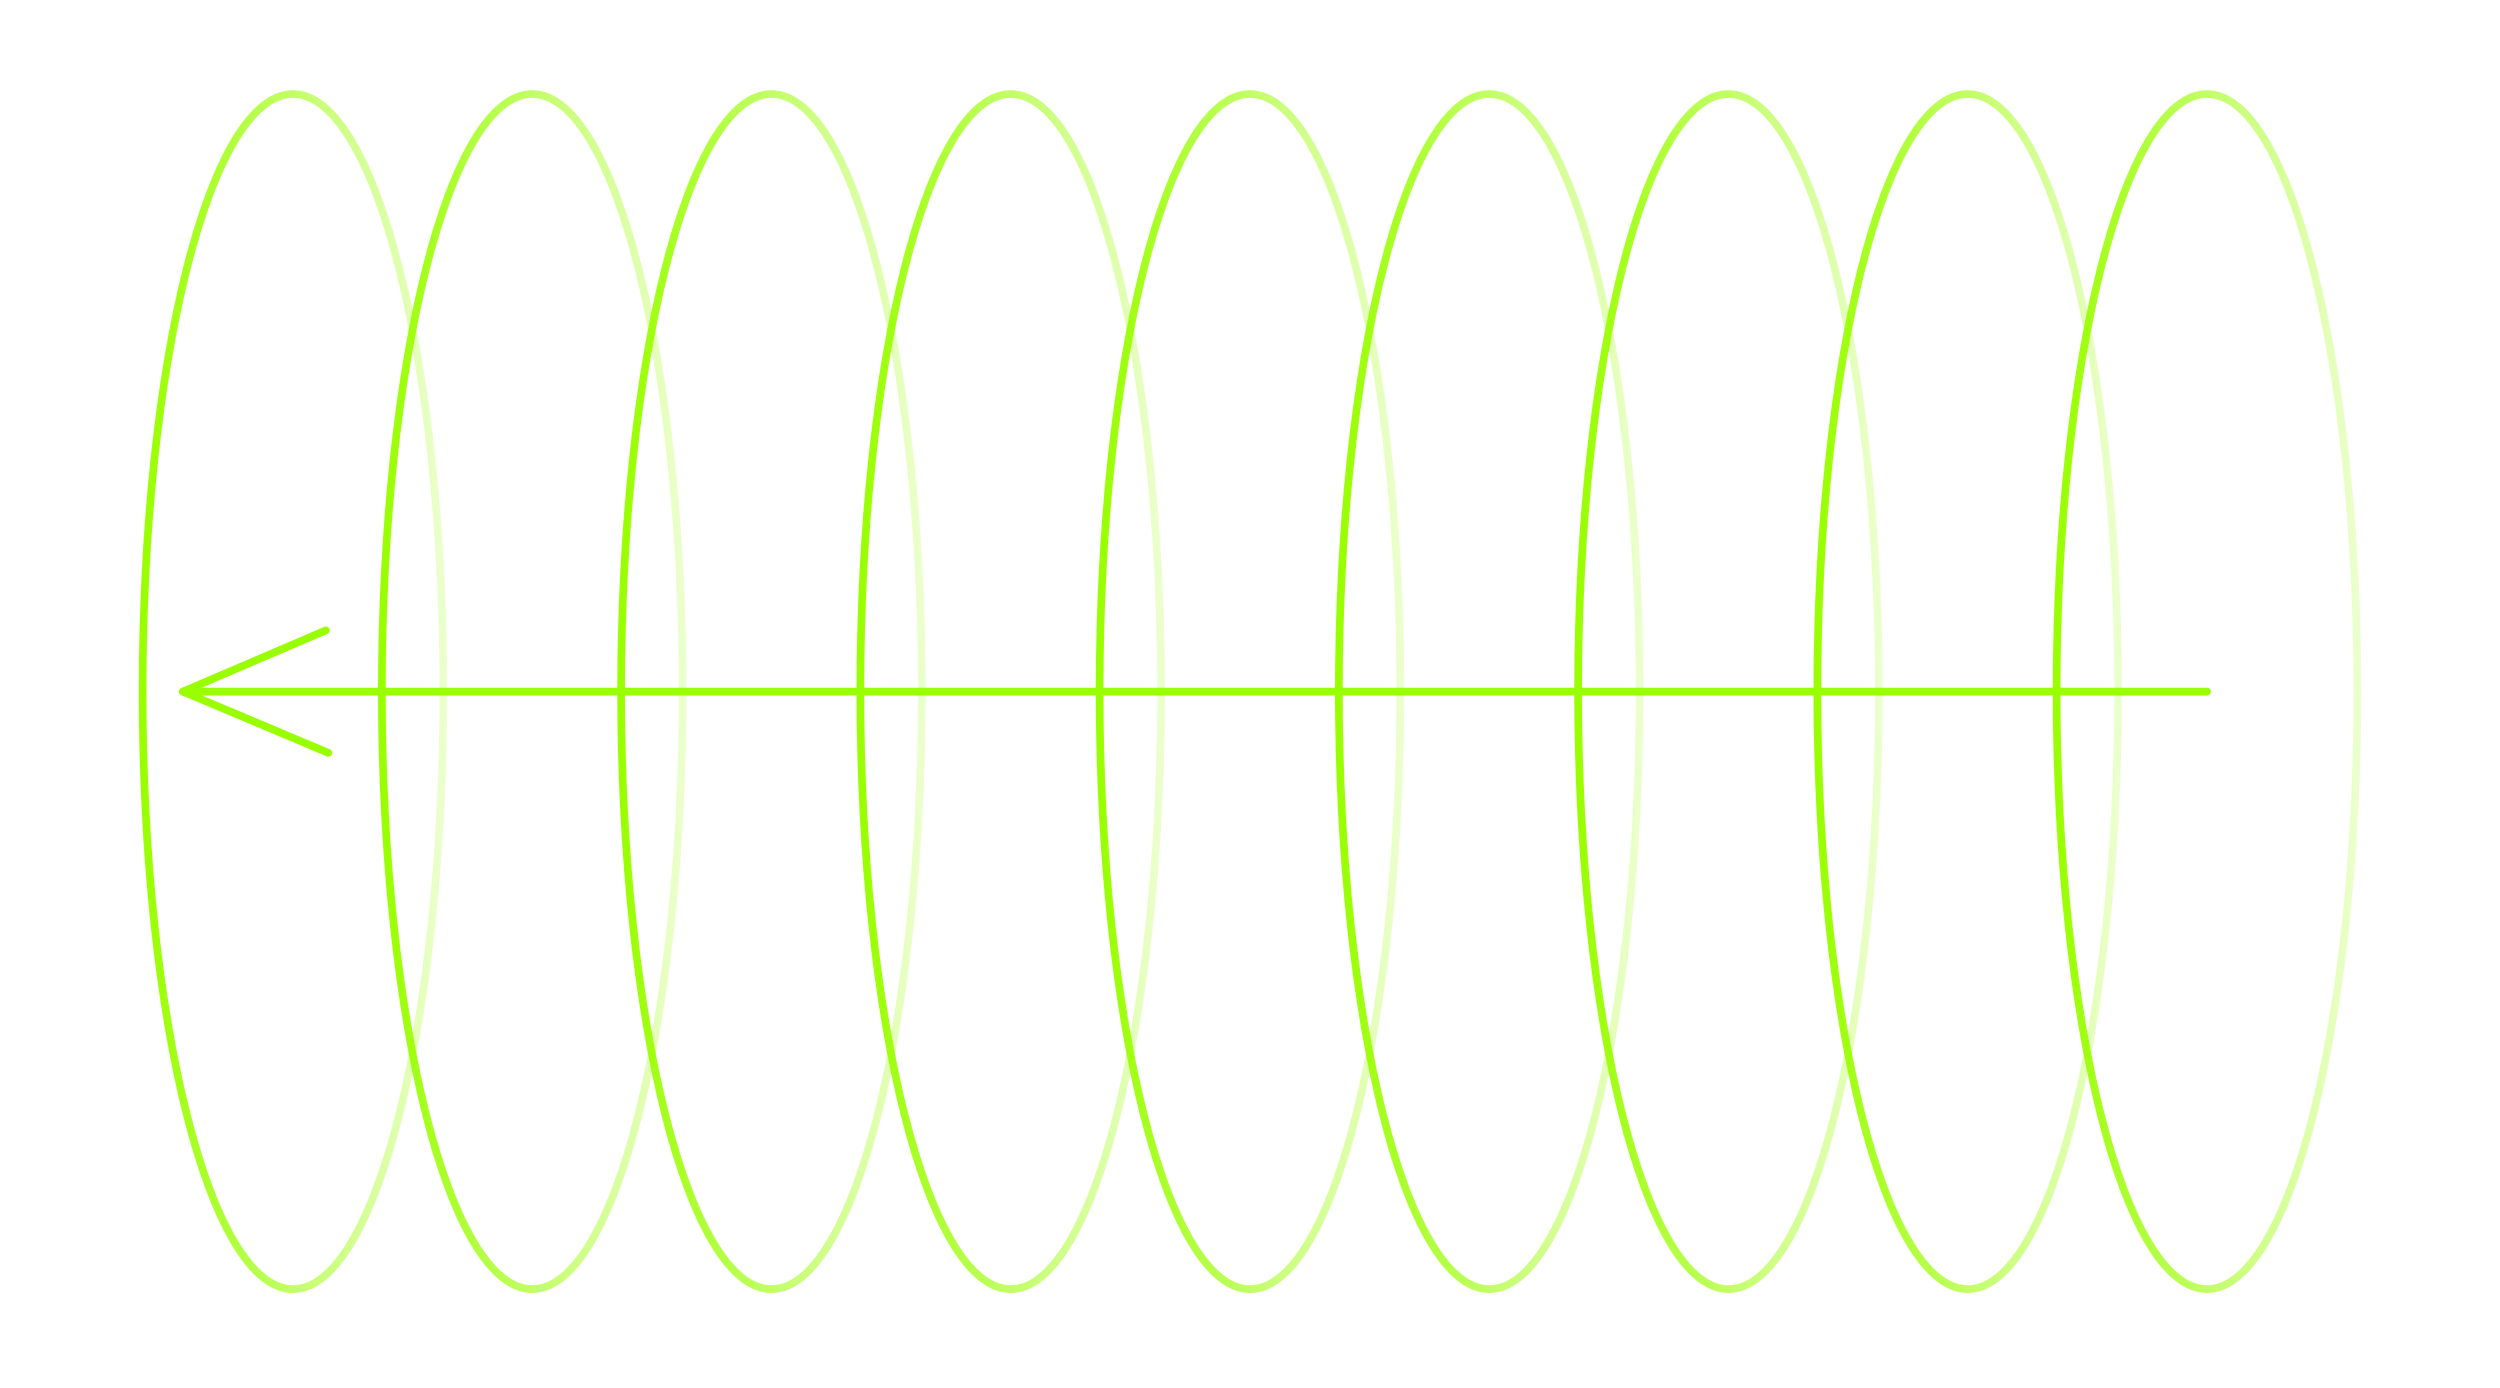<svg width="488" height="271" viewBox="0 0 488 271" fill="none" xmlns="http://www.w3.org/2000/svg">
<path d="M430.807 18.36C414.592 18.36 401.447 70.582 401.447 135C401.447 199.418 414.592 251.64 430.807 251.64C447.021 251.64 460.166 199.418 460.166 135C460.166 70.582 447.021 18.36 430.807 18.36Z" stroke="url(#paint0_linear_346_592)" stroke-width="1.5" stroke-linecap="round" stroke-linejoin="round"/>
<path d="M384.105 18.36C367.89 18.36 354.745 70.582 354.745 135C354.745 199.418 367.89 251.64 384.105 251.64C400.319 251.64 413.464 199.418 413.464 135C413.464 70.582 400.319 18.36 384.105 18.36Z" stroke="url(#paint1_linear_346_592)" stroke-width="1.5" stroke-linecap="round" stroke-linejoin="round"/>
<path d="M337.403 18.36C321.189 18.36 308.044 70.582 308.044 135C308.044 199.418 321.189 251.64 337.403 251.64C353.618 251.64 366.763 199.418 366.763 135C366.763 70.582 353.618 18.36 337.403 18.36Z" stroke="url(#paint2_linear_346_592)" stroke-width="1.5" stroke-linecap="round" stroke-linejoin="round"/>
<path d="M290.701 18.36C274.487 18.36 261.342 70.582 261.342 135C261.342 199.418 274.487 251.64 290.701 251.64C306.916 251.64 320.061 199.418 320.061 135C320.061 70.582 306.916 18.36 290.701 18.36Z" stroke="url(#paint3_linear_346_592)" stroke-width="1.5" stroke-linecap="round" stroke-linejoin="round"/>
<path d="M244 18.36C227.785 18.36 214.641 70.582 214.641 135C214.641 199.418 227.785 251.64 244 251.64C260.215 251.64 273.359 199.418 273.359 135C273.359 70.582 260.215 18.36 244 18.36Z" stroke="url(#paint4_linear_346_592)" stroke-width="1.5" stroke-linecap="round" stroke-linejoin="round"/>
<path d="M197.298 18.36C181.083 18.36 167.939 70.582 167.939 135C167.939 199.418 181.083 251.64 197.298 251.64C213.513 251.64 226.657 199.418 226.657 135C226.657 70.582 213.513 18.36 197.298 18.36Z" stroke="url(#paint5_linear_346_592)" stroke-width="1.5" stroke-linecap="round" stroke-linejoin="round"/>
<path d="M150.597 18.36C134.382 18.36 121.237 70.582 121.237 135C121.237 199.418 134.382 251.64 150.597 251.64C166.811 251.64 179.956 199.418 179.956 135C179.956 70.582 166.811 18.36 150.597 18.36Z" stroke="url(#paint6_linear_346_592)" stroke-width="1.5" stroke-linecap="round" stroke-linejoin="round"/>
<path d="M103.896 18.36C87.681 18.36 74.536 70.582 74.536 135C74.536 199.418 87.681 251.64 103.896 251.64C120.11 251.64 133.255 199.418 133.255 135C133.255 70.582 120.11 18.36 103.896 18.36Z" stroke="url(#paint7_linear_346_592)" stroke-width="1.5" stroke-linecap="round" stroke-linejoin="round"/>
<path d="M57.193 18.36C40.979 18.36 27.834 70.582 27.834 135C27.834 199.418 40.979 251.64 57.193 251.64C73.408 251.64 86.553 199.418 86.553 135C86.553 70.582 73.408 18.36 57.193 18.36Z" stroke="url(#paint8_linear_346_592)" stroke-width="1.5" stroke-linecap="round" stroke-linejoin="round"/>
<path d="M430.807 135L35.704 135" stroke="#99FF00" stroke-width="1.5" stroke-linecap="round" stroke-linejoin="round"/>
<path d="M64.093 146.958L35.703 135L63.611 123.042" stroke="#99FF00" stroke-width="1.5" stroke-linecap="round" stroke-linejoin="round"/>
<defs>
<linearGradient id="paint0_linear_346_592" x1="401.613" y1="135" x2="474.613" y2="135" gradientUnits="userSpaceOnUse">
<stop stop-color="#99FF00"/>
<stop offset="1" stop-color="#99FF00" stop-opacity="0"/>
</linearGradient>
<linearGradient id="paint1_linear_346_592" x1="354.911" y1="135" x2="427.911" y2="135" gradientUnits="userSpaceOnUse">
<stop stop-color="#99FF00"/>
<stop offset="1" stop-color="#99FF00" stop-opacity="0"/>
</linearGradient>
<linearGradient id="paint2_linear_346_592" x1="308.21" y1="135" x2="381.21" y2="135" gradientUnits="userSpaceOnUse">
<stop stop-color="#99FF00"/>
<stop offset="1" stop-color="#99FF00" stop-opacity="0"/>
</linearGradient>
<linearGradient id="paint3_linear_346_592" x1="261.508" y1="135" x2="334.508" y2="135" gradientUnits="userSpaceOnUse">
<stop stop-color="#99FF00"/>
<stop offset="1" stop-color="#99FF00" stop-opacity="0"/>
</linearGradient>
<linearGradient id="paint4_linear_346_592" x1="214.806" y1="135" x2="287.806" y2="135" gradientUnits="userSpaceOnUse">
<stop stop-color="#99FF00"/>
<stop offset="1" stop-color="#99FF00" stop-opacity="0"/>
</linearGradient>
<linearGradient id="paint5_linear_346_592" x1="168.104" y1="135" x2="241.104" y2="135" gradientUnits="userSpaceOnUse">
<stop stop-color="#99FF00"/>
<stop offset="1" stop-color="#99FF00" stop-opacity="0"/>
</linearGradient>
<linearGradient id="paint6_linear_346_592" x1="121.403" y1="135" x2="194.403" y2="135" gradientUnits="userSpaceOnUse">
<stop stop-color="#99FF00"/>
<stop offset="1" stop-color="#99FF00" stop-opacity="0"/>
</linearGradient>
<linearGradient id="paint7_linear_346_592" x1="74.702" y1="135" x2="147.702" y2="135" gradientUnits="userSpaceOnUse">
<stop stop-color="#99FF00"/>
<stop offset="1" stop-color="#99FF00" stop-opacity="0"/>
</linearGradient>
<linearGradient id="paint8_linear_346_592" x1="28" y1="135" x2="101" y2="135" gradientUnits="userSpaceOnUse">
<stop stop-color="#99FF00"/>
<stop offset="1" stop-color="#99FF00" stop-opacity="0"/>
</linearGradient>
</defs>
</svg>

